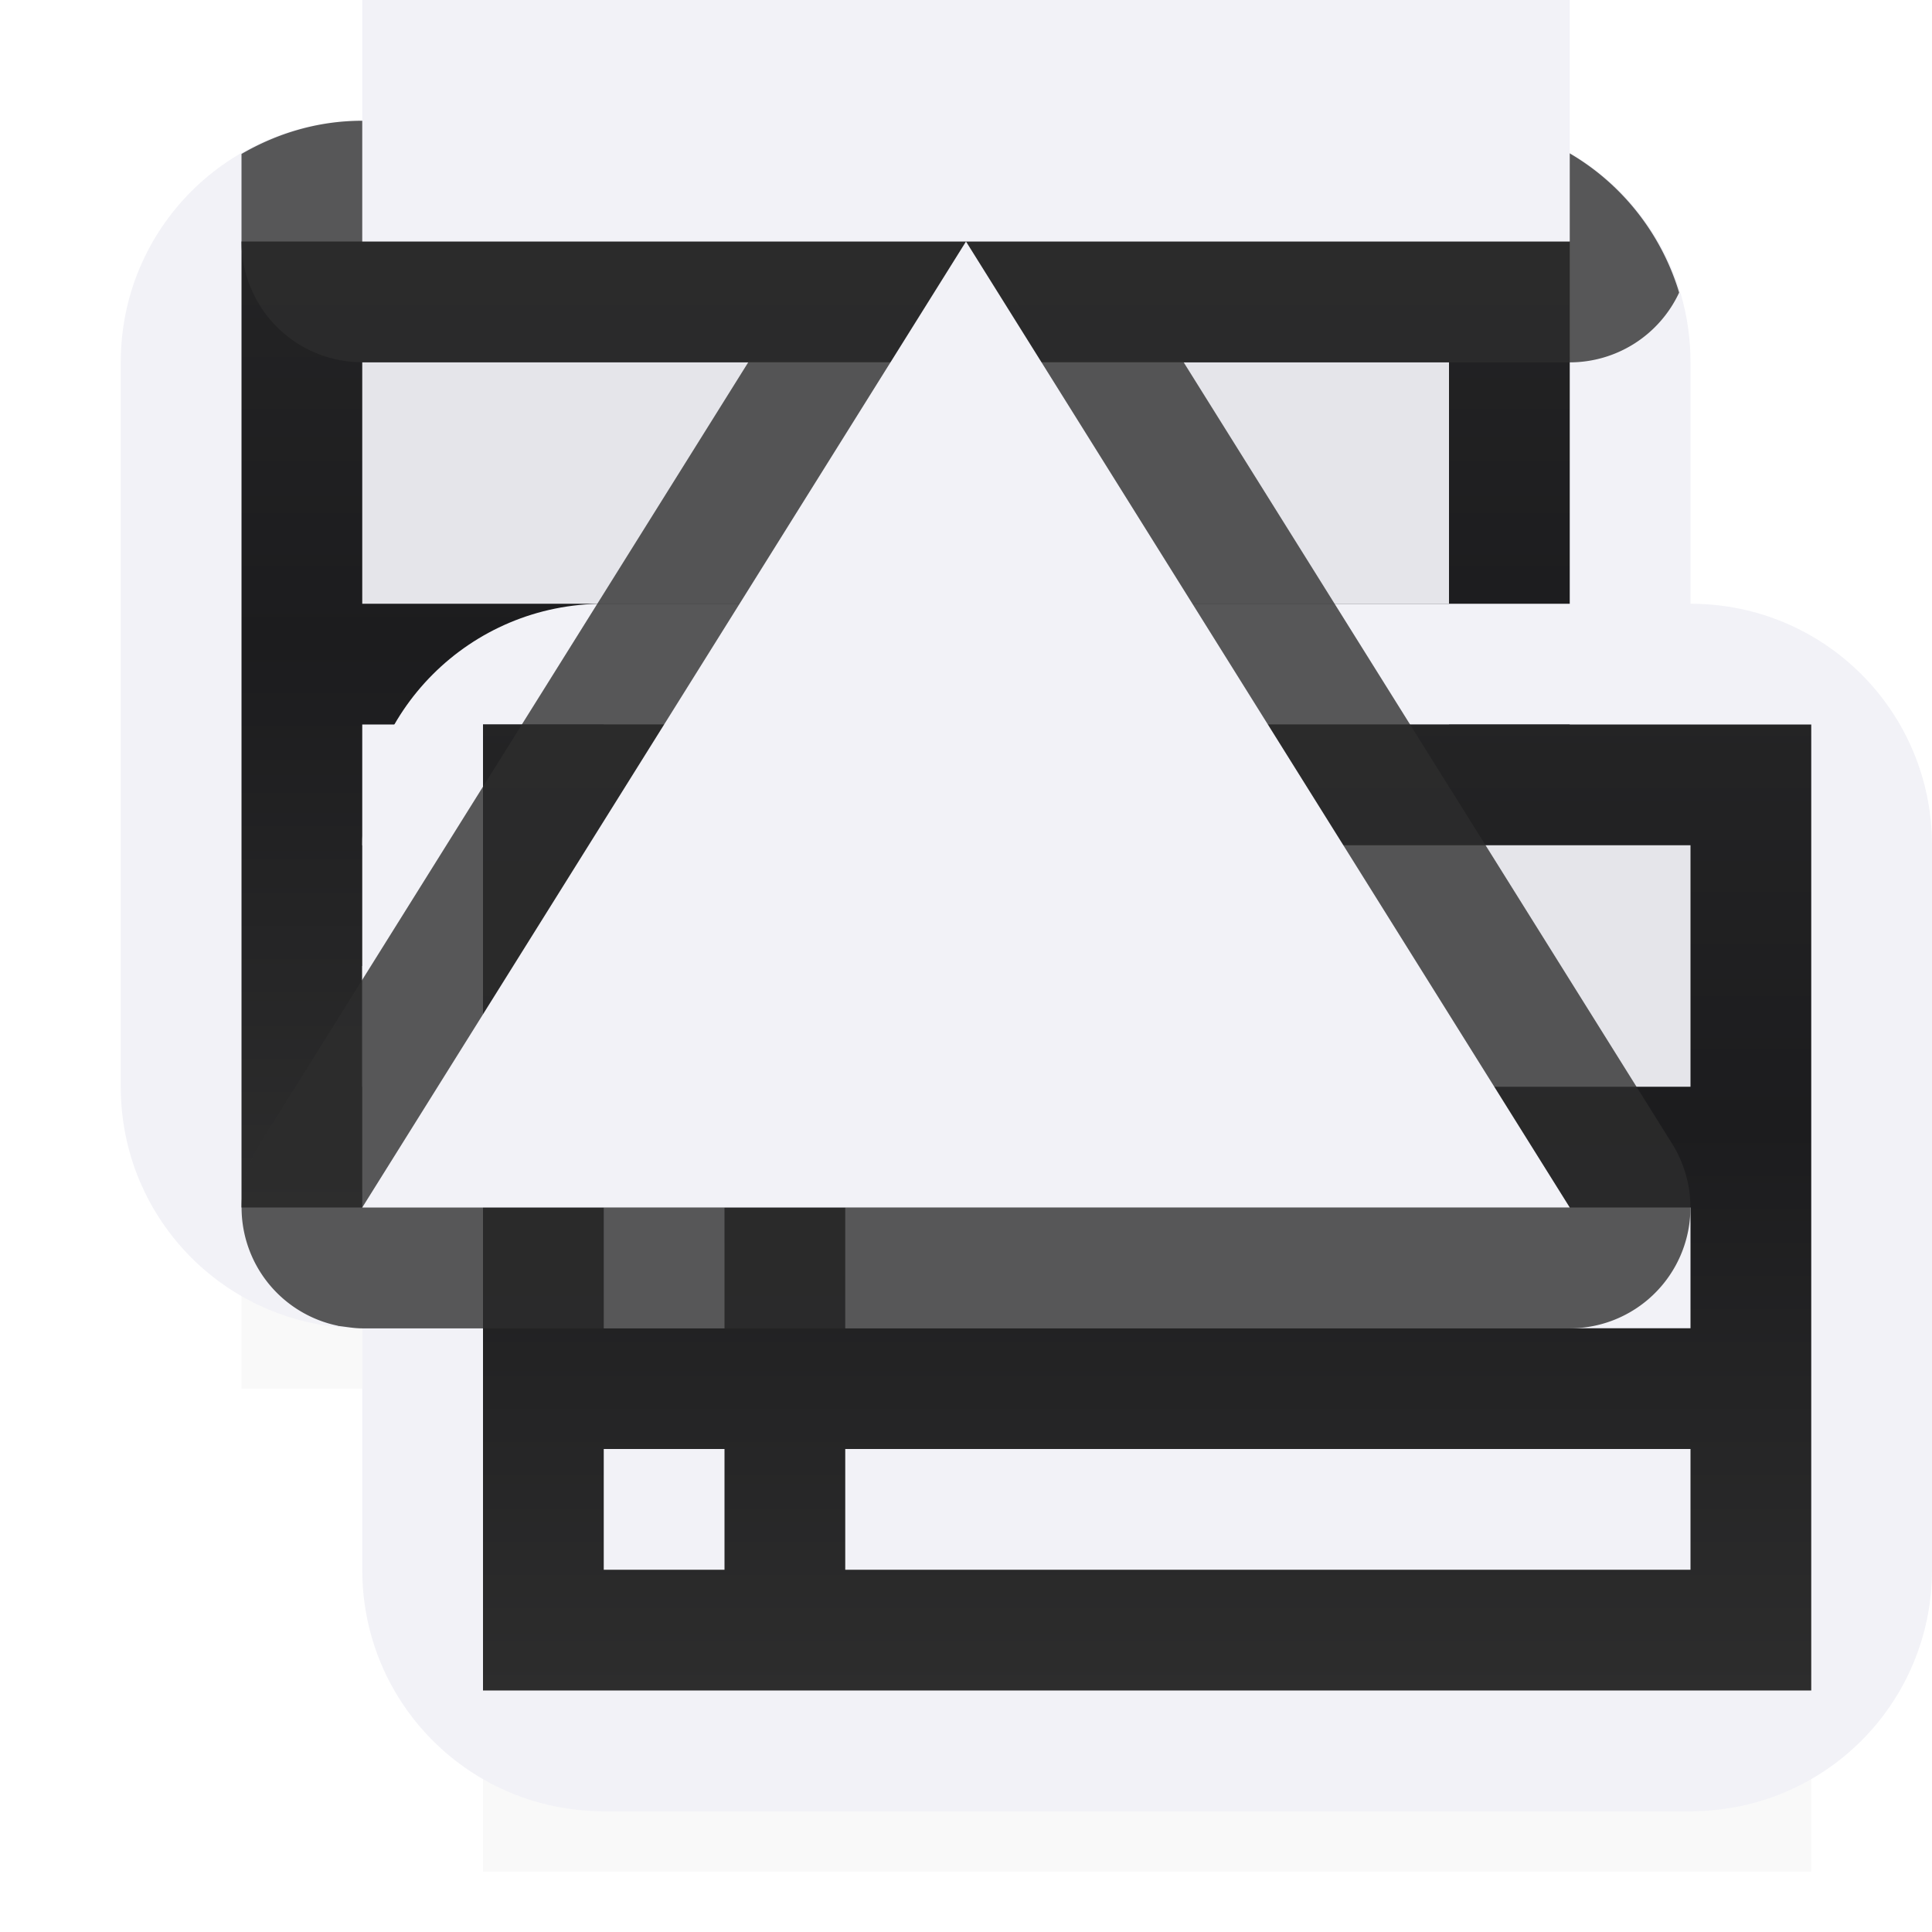 <svg viewBox="0 0 16 16" xmlns="http://www.w3.org/2000/svg" xmlns:xlink="http://www.w3.org/1999/xlink"><filter id="a" color-interpolation-filters="sRGB" height="1.095" width="1.097" x="-.049" y="-.047"><feGaussianBlur stdDeviation=".366"/></filter><linearGradient id="b" gradientTransform="translate(0 1)" gradientUnits="userSpaceOnUse" x1="8" x2="8" xlink:href="#d" y1="13" y2="1"/><linearGradient id="c" gradientTransform="translate(0 2)" gradientUnits="userSpaceOnUse" x1="8" x2="8" xlink:href="#d" y1="13" y2="1"/><linearGradient id="d" gradientTransform="translate(0 2)" gradientUnits="userSpaceOnUse" x1="8" x2="8" y1="13" y2="1"><stop offset="0" stop-color="#2d2d2d"/><stop offset=".389" stop-color="#1c1c1e"/><stop offset="1" stop-color="#2d2d2d"/></linearGradient>






     /&amp;amp;amp;amp;amp;gt;
 <path d="m4 12.941h11v2.559h-11z" filter="url(#a)" opacity=".15" stroke-width="1.015"/><path d="m2 8.941h11v2.559h-11z" filter="url(#a)" opacity=".15" stroke-width="1.015"/><g transform="translate(-2 -5)"><path d="m5 6c-1.108 0-2 .892-2 2v6c0 1.108.892 2 2 2h9c1.108 0 2-.892 2-2v-6c0-1.108-.892-2-2-2zm-1 1h11v8h-11z" fill="#f2f2f7"/><path d="m4 7v8h11v-8z" fill="url(#c)"/><path d="m5 8h9v2h-9z" fill="#e5e5ea"/><g fill="#f2f2f7"><path d="m5 13h1v1h-1z"/><path d="m5 11h1v1h-1z"/><path d="m7 13h7v1h-7z"/><path d="m7 11h7v1h-7z"/></g></g><path d="m5 5c-1.108 0-2 .892-2 2v6c0 1.108.892 2 2 2h9c1.108 0 2-.892 2-2v-6c0-1.108-.892-2-2-2zm-1 1h11v8h-11z" fill="#f2f2f7"/><path d="m4 6v8h11v-8z" fill="url(#b)"/><path d="m5 7h9v2h-9z" fill="#e5e5ea"/><g fill="#f2f2f7" transform="translate(0 -1)"><path d="m5 13h1v1h-1z"/><path d="m5 11h1v1h-1z"/><path d="m7 13h7v1h-7z"/><path d="m7 11h7v1h-7z"/></g><path d="m3 1c-.367 0-.705.104-1 .275v.725a1 1 0 0 0 1 1h3.197l-4.045 6.471a1 1 0 0 0 .645 1.508 1 1 0 0 0 .004.002c.066.007.131.02.199.02h10a1 1 0 0 0 .848-1.529l-4.045-6.471h3.197a1 1 0 0 0 .906-.578c-.248-.822-1.001-1.422-1.906-1.422z" fill="#2d2d2d" fill-opacity=".784"/><g fill="#f2f2f7" transform="matrix(0 1 1 0 -1 -2)"><path d="m12 4v10l-8-5z"/><path d="m-4 4h2v10h-2z" transform="scale(-1 1)"/></g></svg>